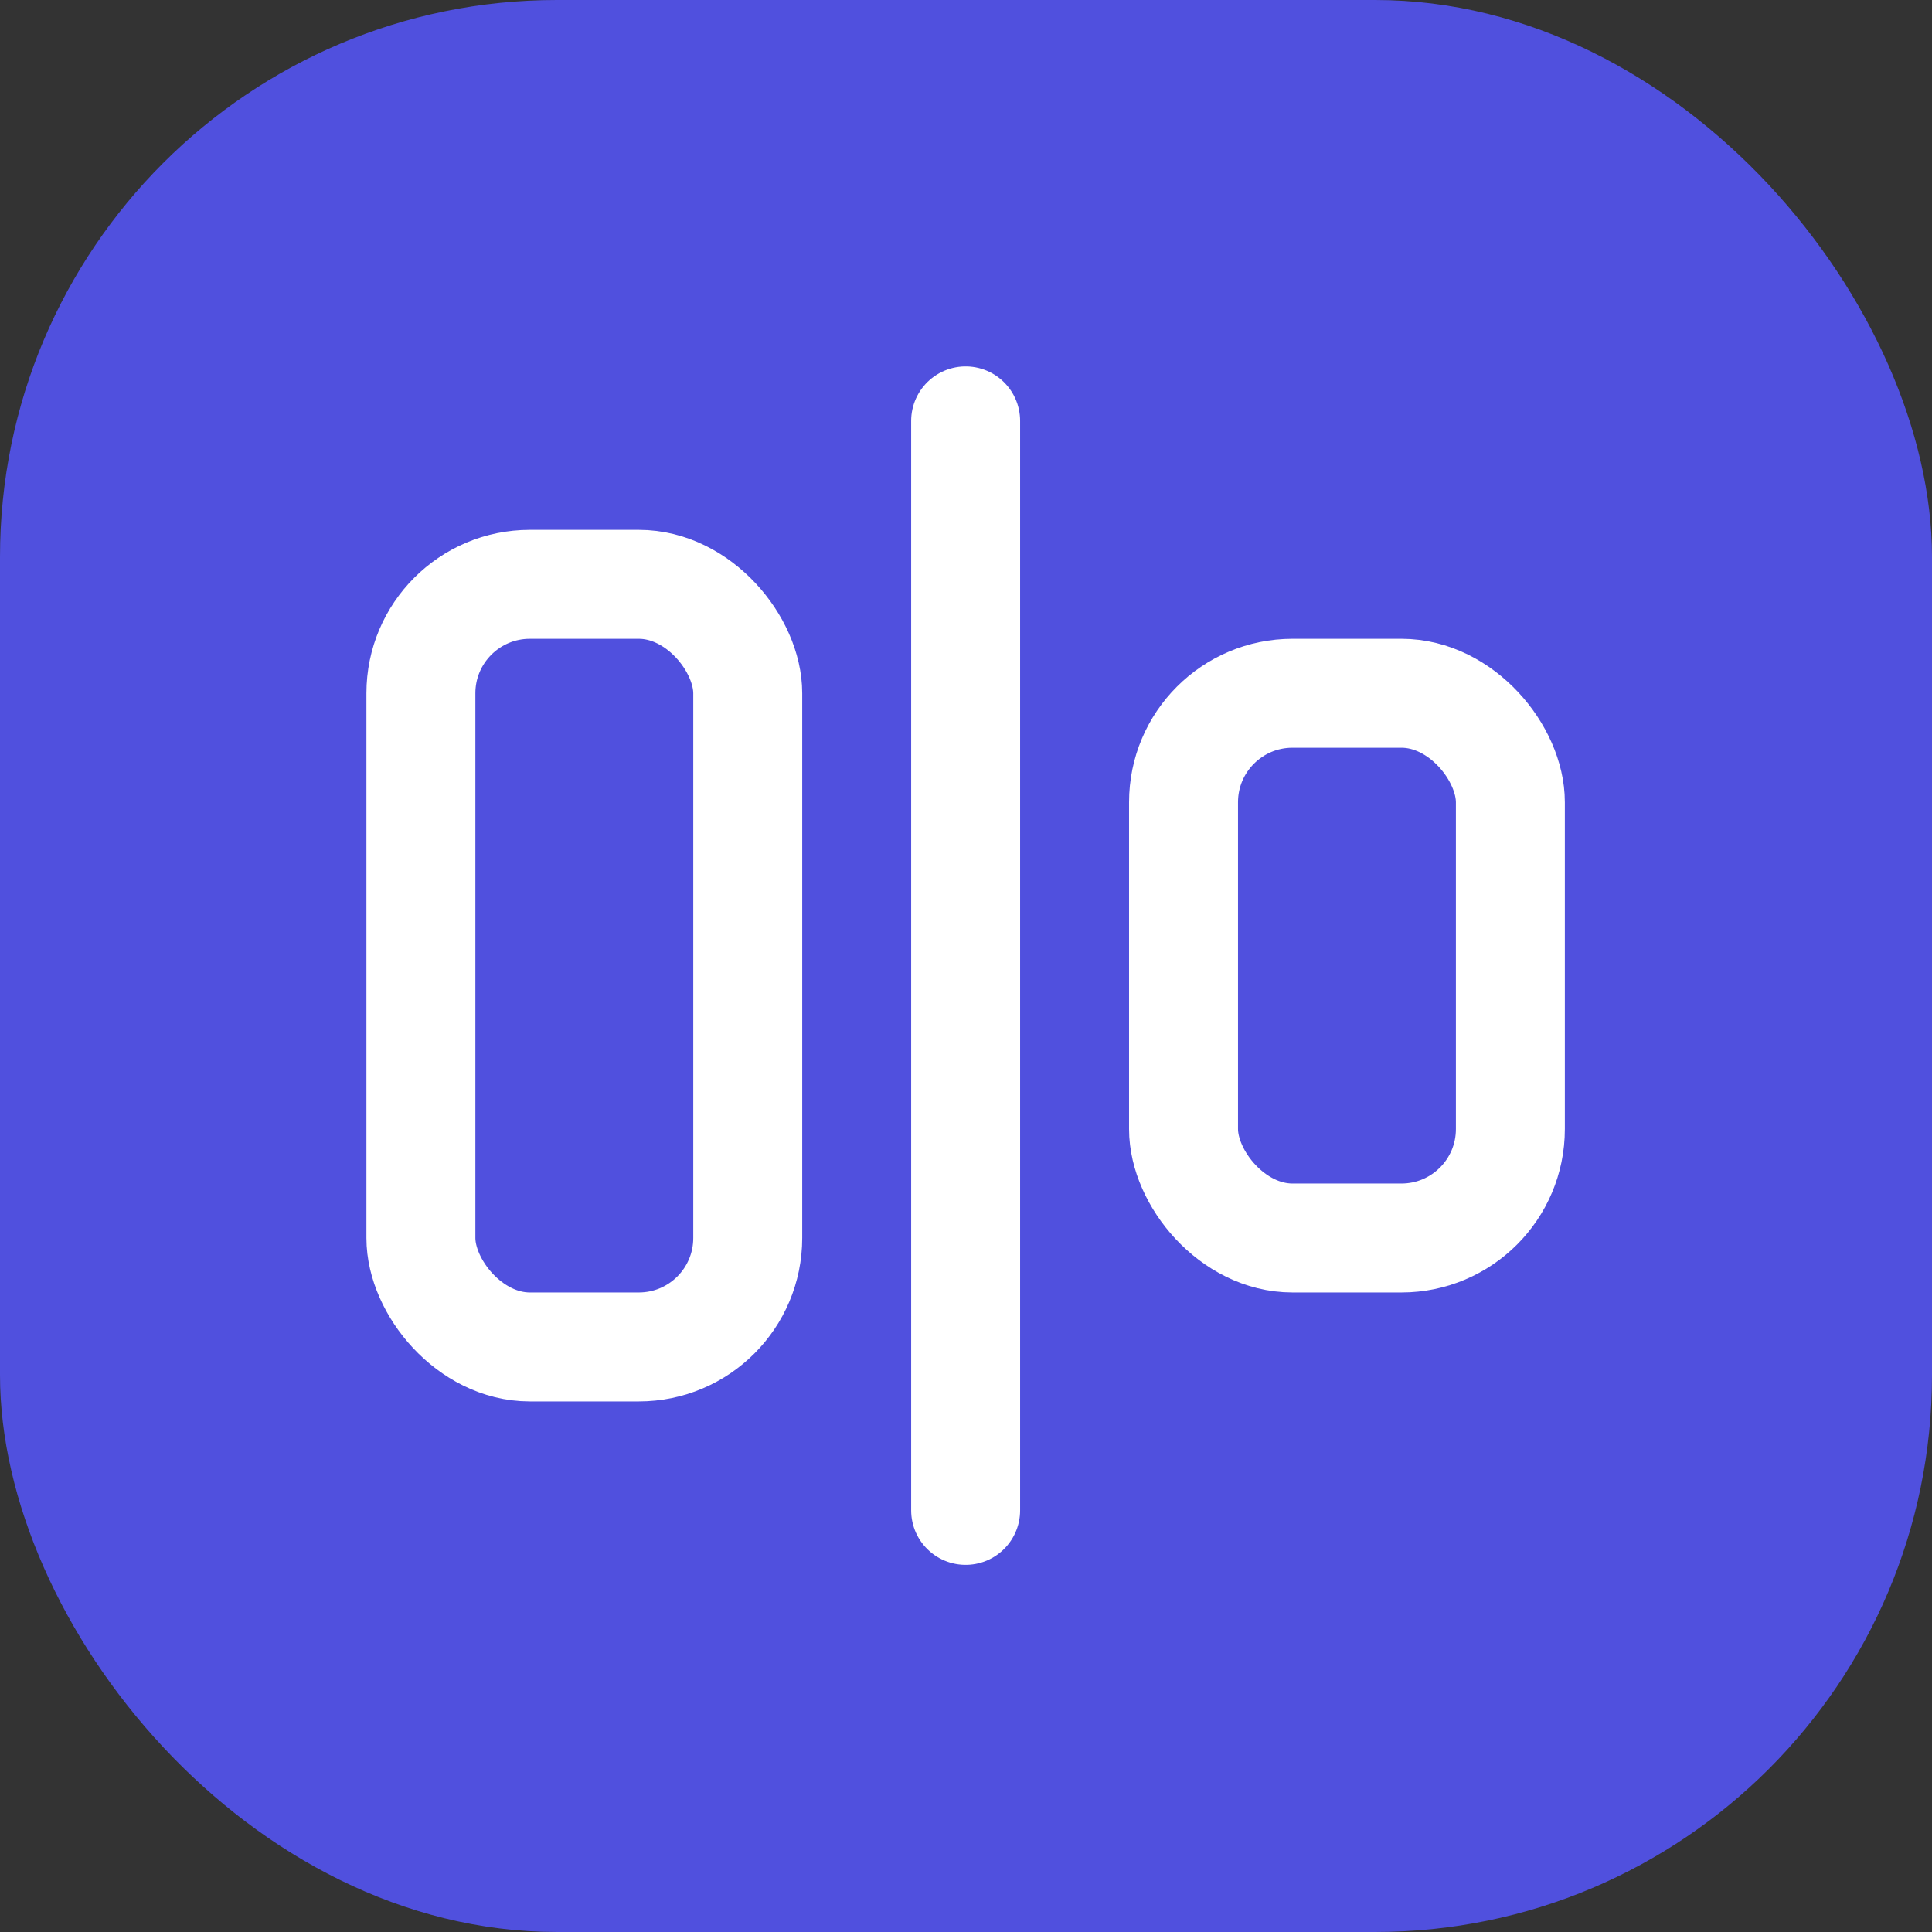 <svg xmlns="http://www.w3.org/2000/svg" version="1.1" xmlns:xlink="http://www.w3.org/1999/xlink" xmlns:svgjs="http://svgjs.com/svgjs" width="100" height="100"><rect width="100%" height="100%" fill="#333333" stroke="none"/><svg width="100" height="100" viewBox="0 0 26.458 26.458" version="1.1" id="SvgjsSvg1008" inkscape:export-filename="..\proficienta\logo.svg" inkscape:export-xdpi="96" inkscape:export-ydpi="96" inkscape:version="1.2.2 (732a01da63, 2022-12-09)" sodipodi:docname="proficienta-logo.svg" xml:space="preserve" xmlns:inkscape="http://www.inkscape.org/namespaces/inkscape" xmlns:sodipodi="http://sodipodi.sourceforge.net/DTD/sodipodi-0.dtd" xmlns="http://www.w3.org/2000/svg" xmlns:svg="http://www.w3.org/2000/svg"><sodipodi:namedview id="SvgjsSodipodi:namedview1007" pagecolor="#ffffff" bordercolor="#000000" borderopacity="0.25" inkscape:showpageshadow="2" inkscape:pageopacity="0.0" inkscape:pagecheckerboard="0" inkscape:deskcolor="#d1d1d1" inkscape:document-units="mm" showgrid="false" inkscape:zoom="2.6456983" inkscape:cx="122.65193" inkscape:cy="63.121331" inkscape:window-width="1366" inkscape:window-height="705" inkscape:window-x="-8" inkscape:window-y="-8" inkscape:window-maximized="1" inkscape:current-layer="layer1"></sodipodi:namedview><defs id="SvgjsDefs1006"></defs><g inkscape:label="Layer 1" inkscape:groupmode="layer" id="SvgjsG1005" transform="translate(29.101,3.8)"><rect style="fill:#5050de;fill-opacity:1;stroke:#ffffff;stroke-width:0;stroke-opacity:1" id="SvgjsRect1004" width="26.458" height="26.458" x="-29.101" y="-3.8" ry="7.626"></rect><g style="fill:none;stroke:#ffffff;stroke-width:2;stroke-linecap:round;stroke-linejoin:round;stroke-opacity:1" id="SvgjsG1003" transform="matrix(0.746,0,0,0.746,-24.829,0.472)"><rect width="6" height="14" x="2" y="5" rx="2" id="SvgjsRect1002" style="stroke:#ffffff;stroke-opacity:1"></rect><rect width="6" height="10" x="16" y="7" rx="2" id="SvgjsRect1001" style="stroke:#ffffff;stroke-opacity:1"></rect><path d="M 12,2 V 22" id="SvgjsPath1000" style="stroke:#ffffff;stroke-opacity:1"></path></g></g></svg><style>@media (prefers-color-scheme: light) { :root { filter: none; } }
</style></svg>
